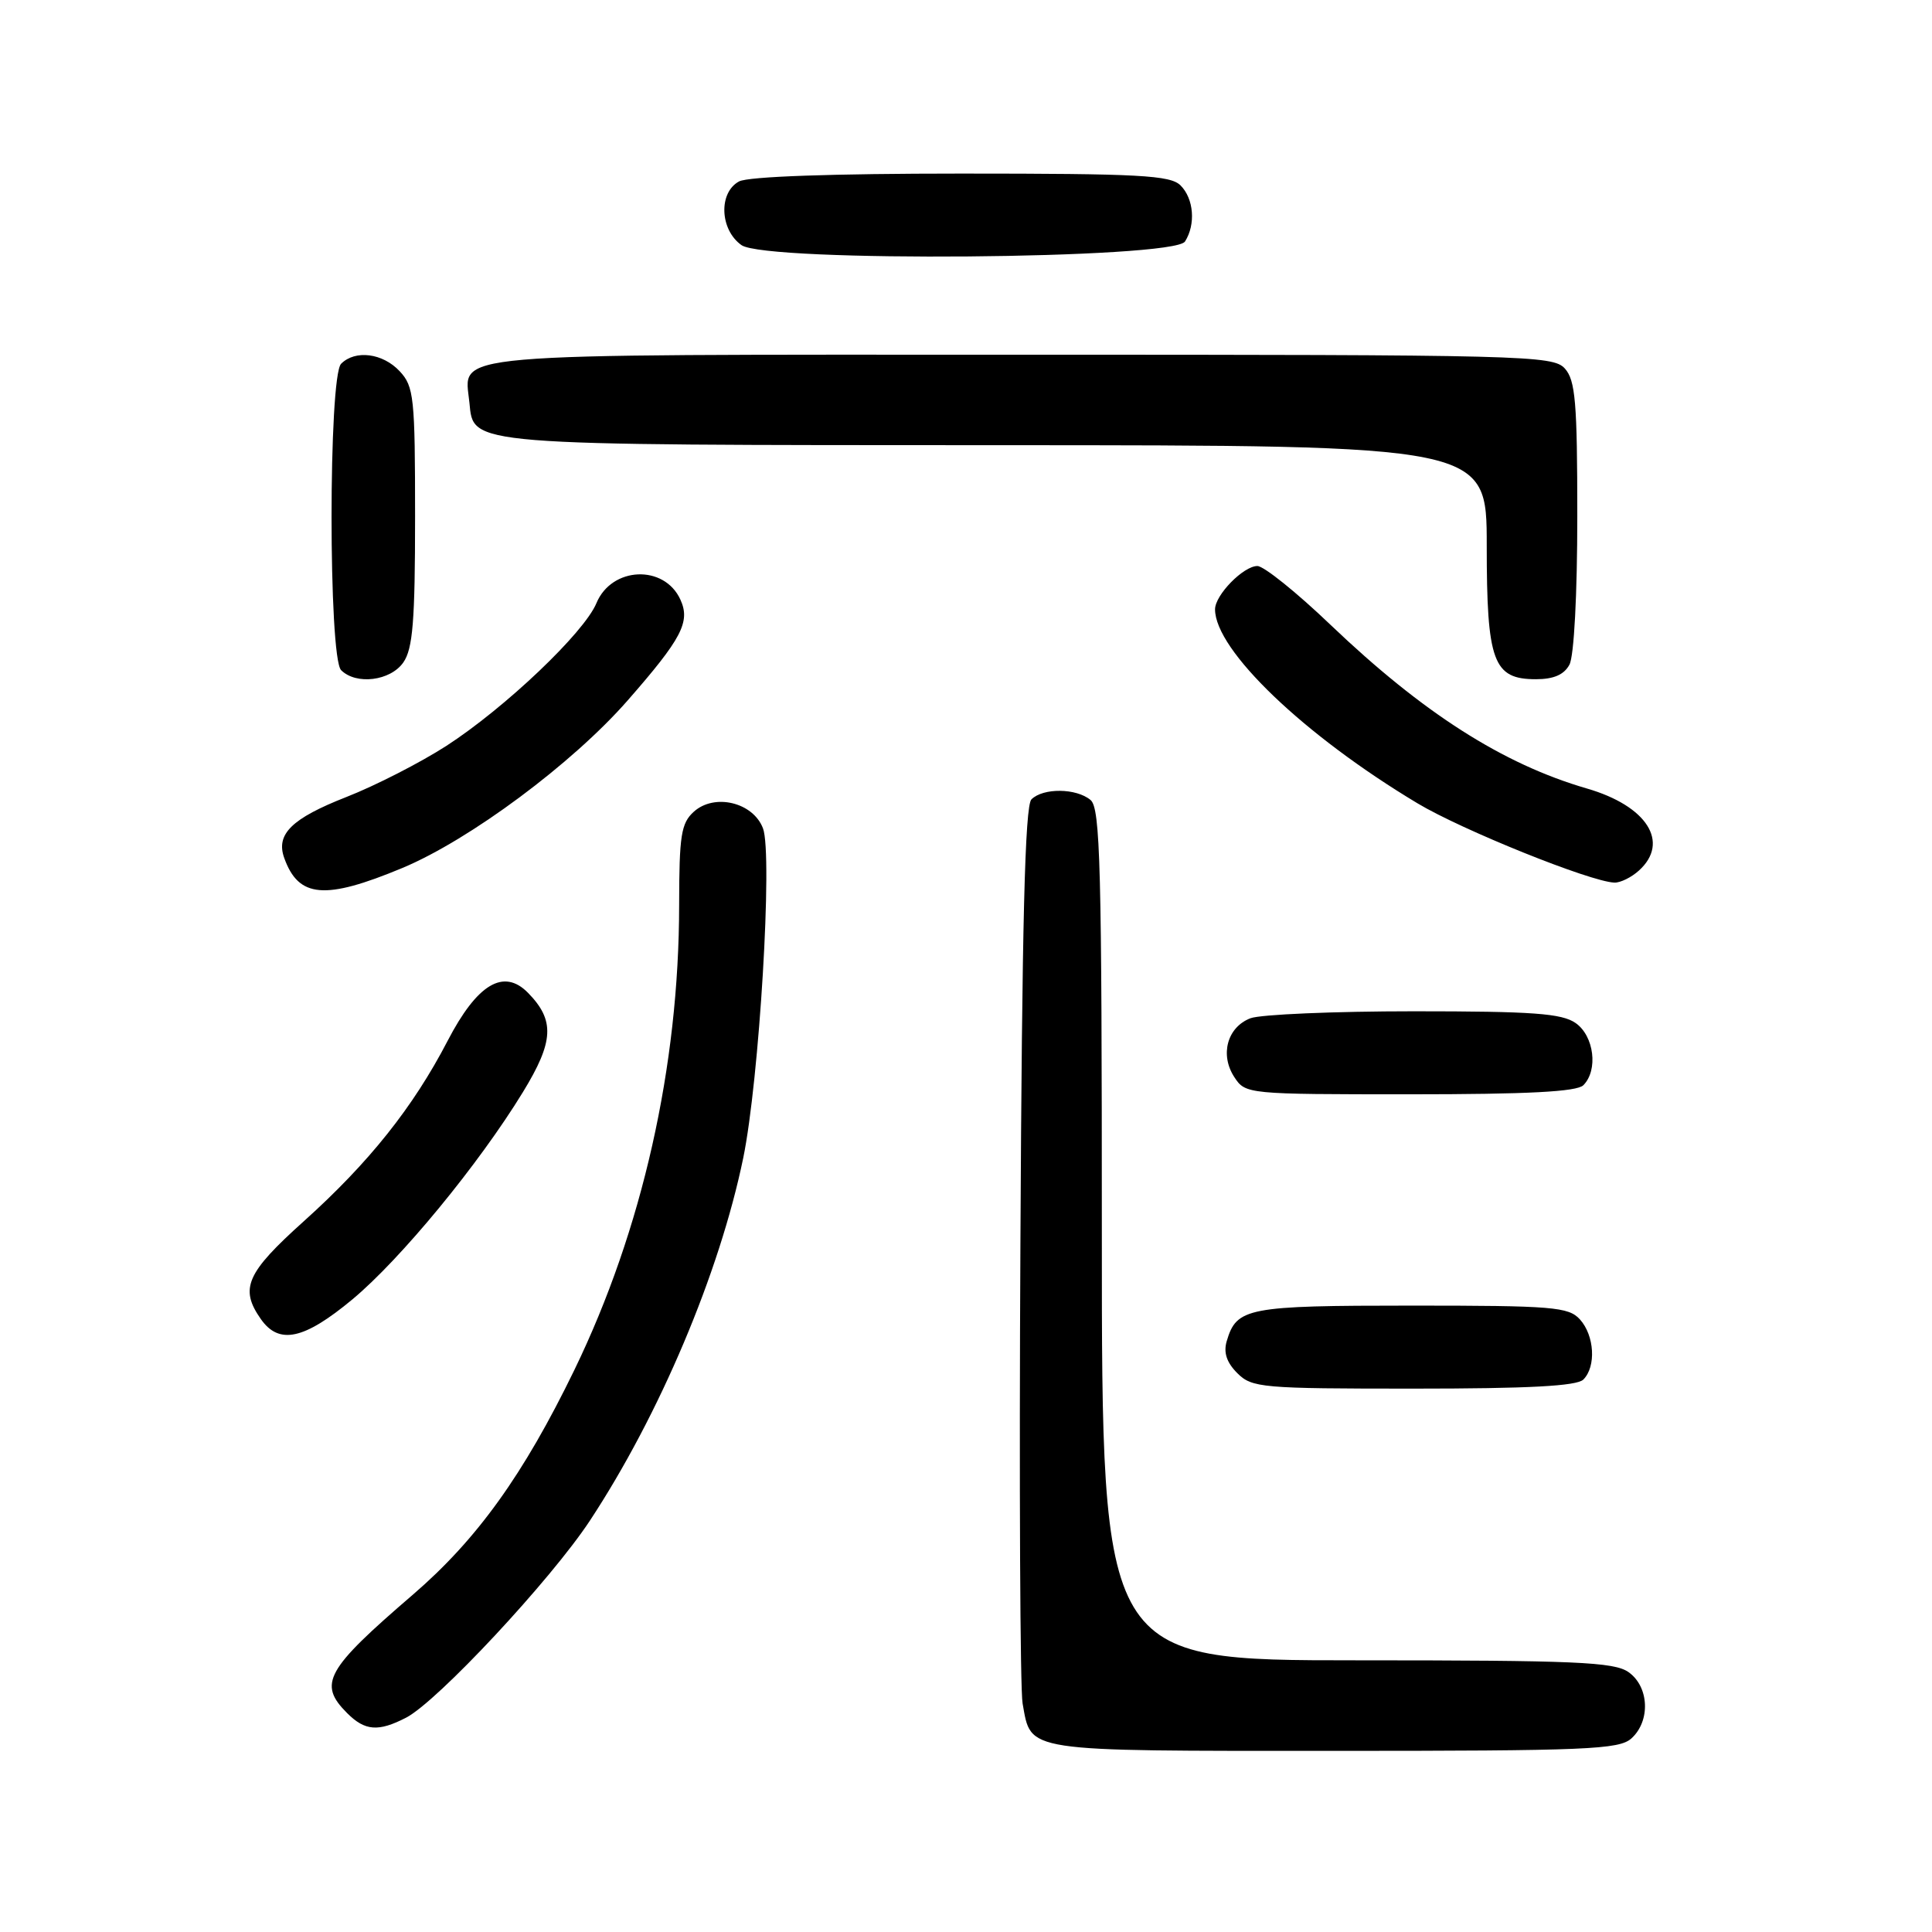 <?xml version="1.0" encoding="UTF-8" standalone="no"?>
<!DOCTYPE svg PUBLIC "-//W3C//DTD SVG 1.1//EN" "http://www.w3.org/Graphics/SVG/1.1/DTD/svg11.dtd" >
<svg xmlns="http://www.w3.org/2000/svg" xmlns:xlink="http://www.w3.org/1999/xlink" version="1.1" viewBox="0 0 256 256">
 <g >
 <path fill="currentColor"
d=" M 216.17 230.35 C 218.73 228.03 218.52 223.48 215.78 221.56 C 213.87 220.22 208.73 220.00 179.78 220.00 C 146.00 220.00 146.00 220.00 146.00 163.62 C 146.00 114.68 145.80 107.08 144.50 106.00 C 142.60 104.42 138.22 104.38 136.67 105.92 C 135.81 106.79 135.42 122.28 135.21 164.80 C 135.04 196.53 135.17 223.95 135.50 225.72 C 136.67 232.21 135.30 232.00 176.74 232.00 C 210.33 232.00 214.54 231.82 216.17 230.35 Z  M 53.81 227.60 C 57.97 225.45 72.98 209.35 78.16 201.50 C 87.38 187.50 95.33 168.71 98.48 153.45 C 100.61 143.12 102.41 113.20 101.10 109.76 C 99.79 106.31 94.67 105.08 91.93 107.56 C 90.25 109.08 90.00 110.71 89.99 119.90 C 89.98 141.32 85.11 162.95 76.12 181.50 C 69.37 195.41 63.21 203.98 54.71 211.30 C 43.15 221.24 42.11 223.11 46.00 227.00 C 48.36 229.36 50.13 229.50 53.81 227.60 Z  M 209.80 182.80 C 211.52 181.08 211.28 176.97 209.35 174.83 C 207.84 173.17 205.78 173.00 187.04 173.00 C 165.25 173.00 163.86 173.27 162.55 177.70 C 162.10 179.21 162.53 180.53 163.95 181.95 C 165.89 183.89 167.16 184.00 187.30 184.00 C 202.53 184.00 208.94 183.66 209.80 182.80 Z  M 46.70 172.17 C 53.12 166.82 63.45 154.26 69.29 144.71 C 73.40 137.99 73.54 135.20 69.96 131.55 C 66.74 128.27 63.23 130.37 59.31 137.92 C 54.74 146.72 48.90 154.05 40.28 161.80 C 32.64 168.66 31.72 170.73 34.56 174.78 C 36.97 178.22 40.28 177.51 46.70 172.17 Z  M 209.80 143.80 C 211.79 141.81 211.23 137.27 208.78 135.56 C 206.95 134.28 203.11 134.00 187.34 134.00 C 176.78 134.00 167.04 134.42 165.70 134.92 C 162.62 136.10 161.61 139.76 163.56 142.73 C 165.03 144.98 165.28 145.00 186.82 145.00 C 202.43 145.00 208.94 144.66 209.80 143.80 Z  M 53.32 115.01 C 62.25 111.28 75.86 101.16 83.16 92.82 C 90.35 84.61 91.50 82.40 90.16 79.46 C 88.03 74.77 81.05 75.06 79.03 79.92 C 77.42 83.82 66.92 93.80 59.15 98.83 C 55.72 101.04 49.75 104.10 45.89 105.61 C 38.65 108.45 36.53 110.53 37.66 113.68 C 39.56 118.99 43.05 119.29 53.32 115.01 Z  M 217.17 115.35 C 221.30 111.61 218.24 106.79 210.27 104.48 C 199.13 101.24 188.55 94.48 176.32 82.81 C 171.83 78.51 167.46 75.00 166.61 75.00 C 164.76 75.00 161.00 78.84 161.00 80.74 C 161.00 86.14 172.76 97.41 187.82 106.44 C 193.74 109.99 210.75 116.84 213.92 116.95 C 214.70 116.98 216.17 116.26 217.17 115.35 Z  M 53.44 87.78 C 54.70 85.98 55.00 82.31 55.00 68.47 C 55.00 52.65 54.85 51.21 52.96 49.19 C 50.72 46.79 47.08 46.32 45.20 48.20 C 43.51 49.89 43.51 87.11 45.20 88.80 C 47.19 90.79 51.73 90.23 53.44 87.78 Z  M 207.96 88.07 C 208.57 86.94 209.00 78.71 209.00 68.39 C 209.00 53.29 208.75 50.39 207.35 48.83 C 205.77 47.09 202.23 47.00 135.42 47.00 C 57.56 47.00 61.54 46.65 62.20 53.35 C 62.76 59.07 61.49 58.97 132.25 58.99 C 197.00 59.00 197.00 59.00 197.00 72.28 C 197.00 87.69 197.85 90.00 203.52 90.00 C 205.87 90.00 207.25 89.40 207.96 88.07 Z  M 157.02 32.00 C 158.46 29.73 158.19 26.33 156.43 24.57 C 155.08 23.22 151.02 23.00 127.36 23.00 C 110.32 23.00 99.13 23.39 97.93 24.04 C 95.19 25.51 95.37 30.44 98.25 32.48 C 101.50 34.78 155.55 34.34 157.02 32.00 Z "/>
</g>
</svg>